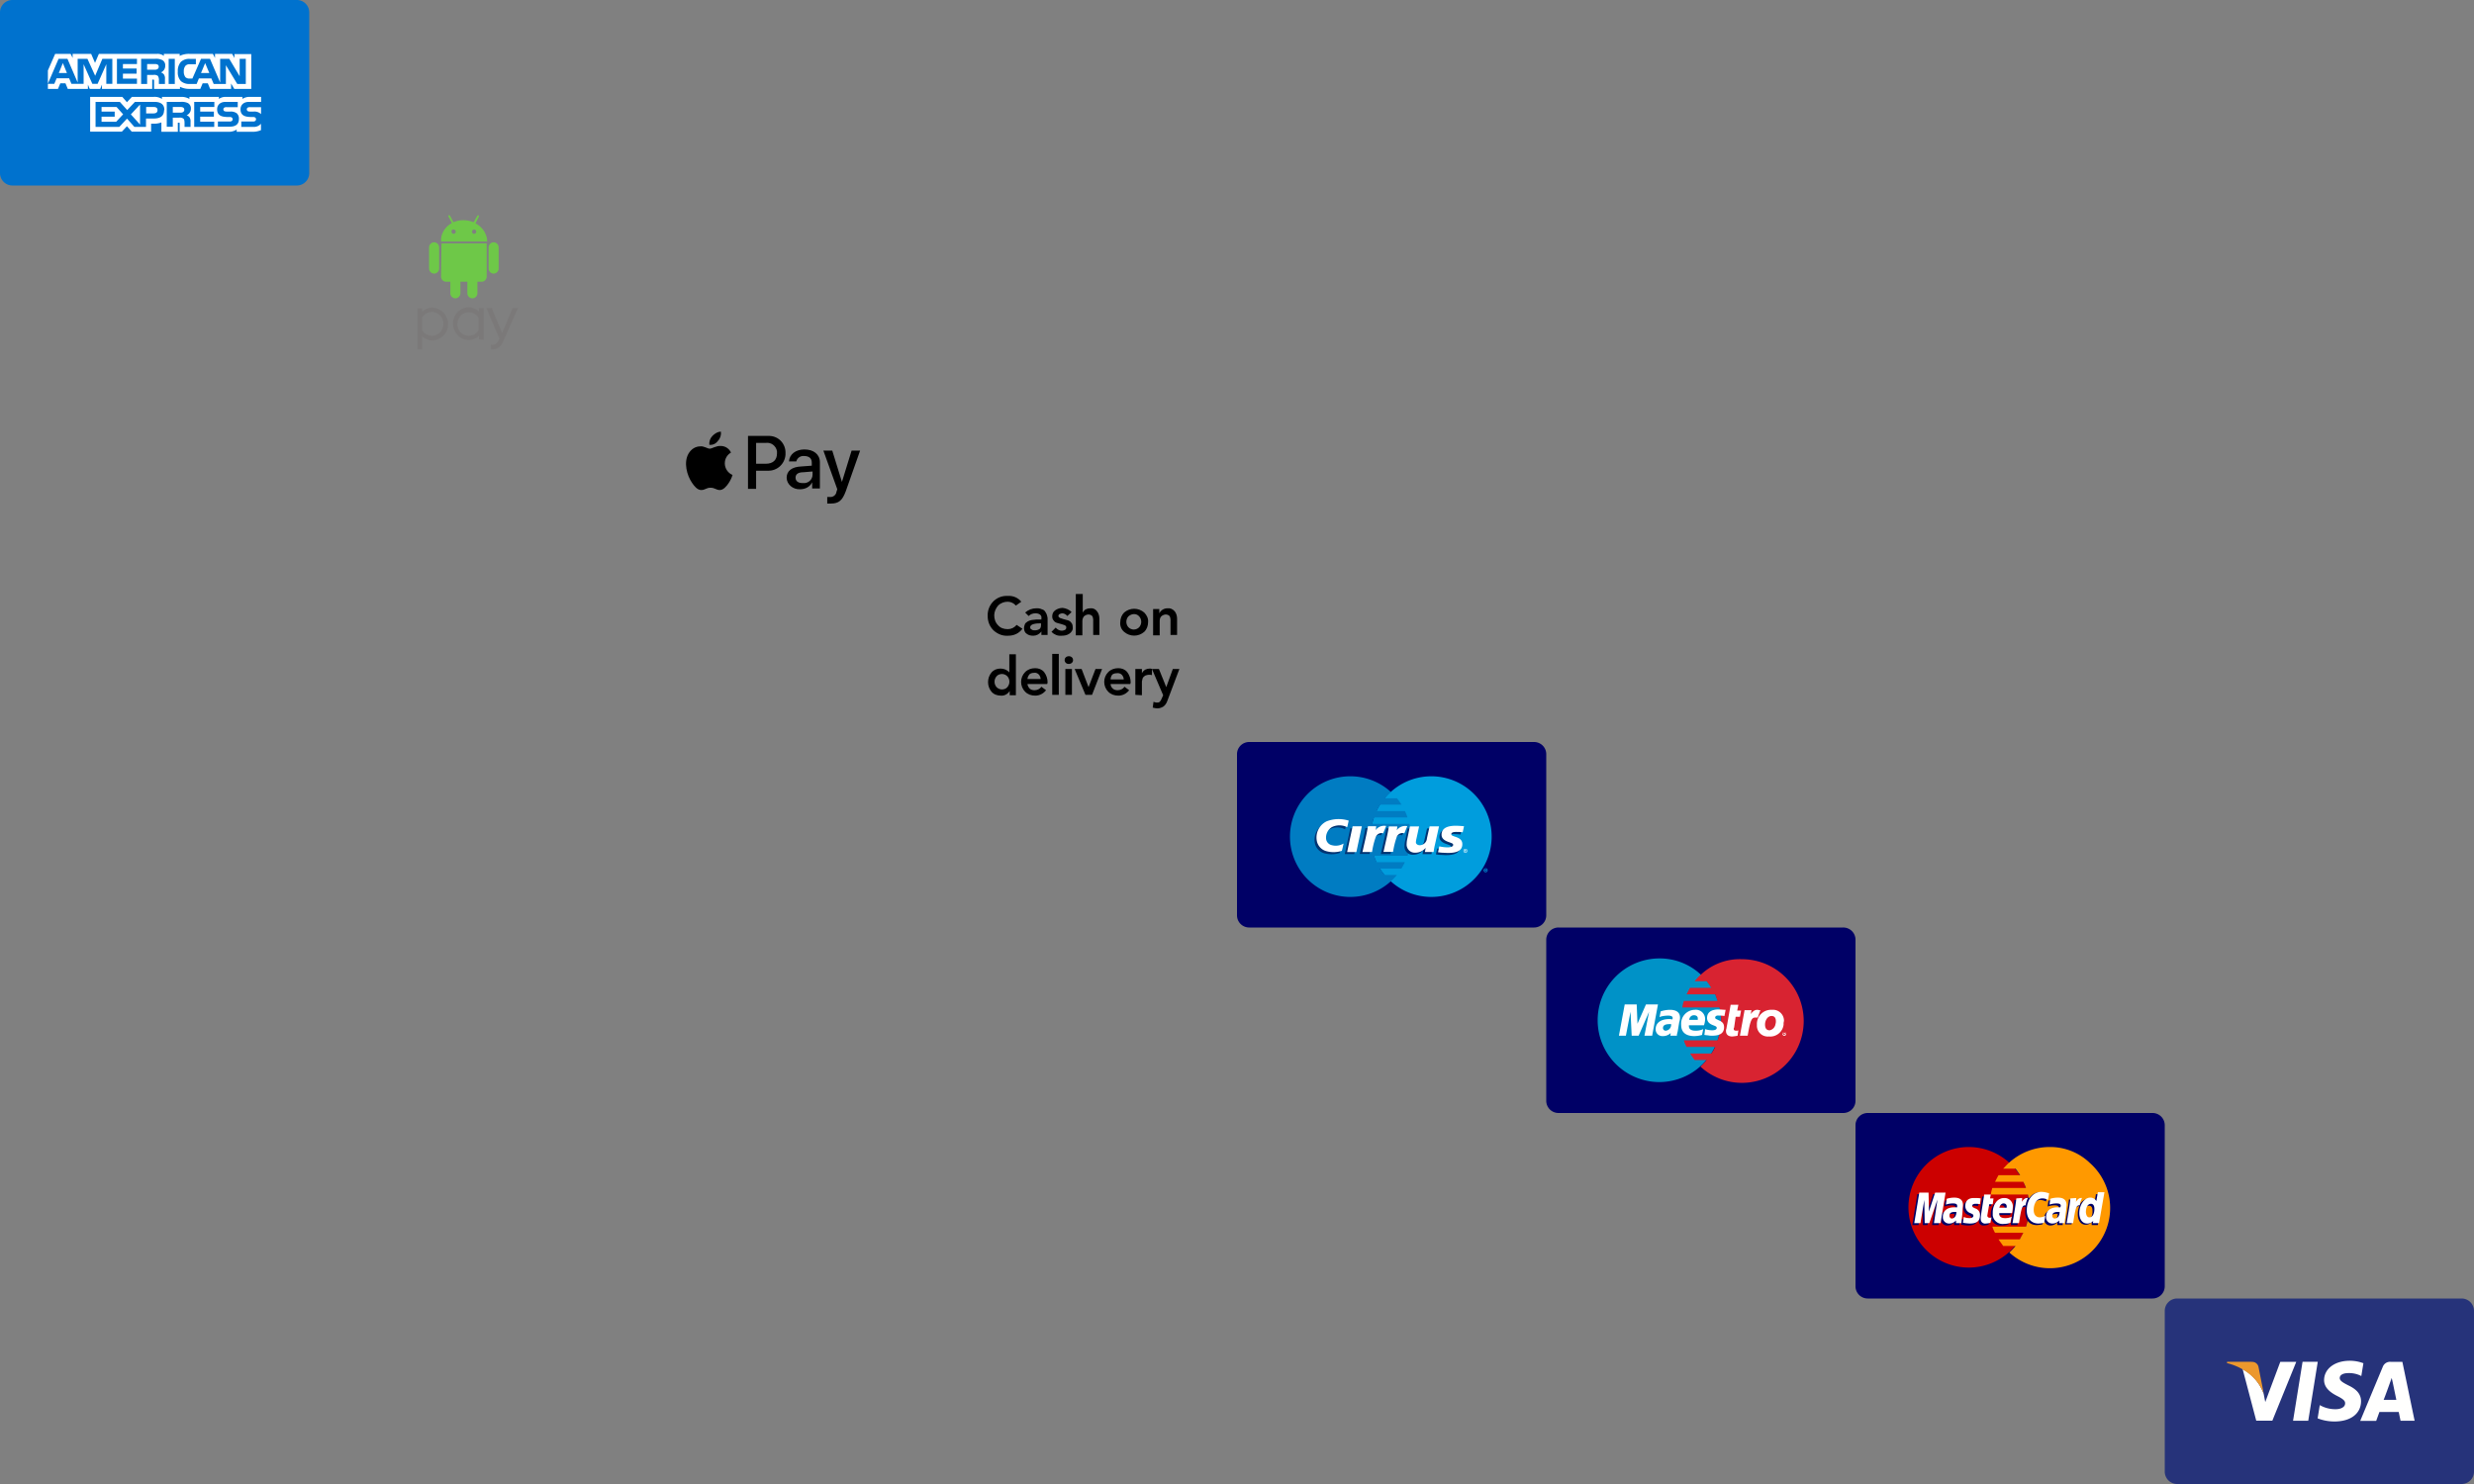 <svg xmlns="http://www.w3.org/2000/svg" xmlns:xlink="http://www.w3.org/1999/xlink" width="640" height="384" viewBox="0 0 640 384"><rect x="0" y="0" width="640" height="384" fill="#808080" stroke="none"/><svg data-name="Layer 1" viewBox="0 0 80 48" width="80" height="48" id="amex" x="0" y="0"><title>amex</title><path d="M0 3.21A3.21 3.21 0 0 1 3.2 0h73.6A3.21 3.21 0 0 1 80 3.21v41.58A3.21 3.21 0 0 1 76.8 48H3.2A3.21 3.21 0 0 1 0 44.79z" fill="#0072ce"></path><g fill="#fff"><path d="M67.53 27.73H64.7a1.06 1.06 0 0 0-.63.12.55.55 0 0 0 .11.95 2 2 0 0 0 .6.07h.84a2.46 2.46 0 0 1 1.76.52c.06.05.1.11.15.16zm0 4.27a2.43 2.43 0 0 1-2.11.83h-3v-1.39h3a.9.9 0 0 0 .63-.16.6.6 0 0 0 .18-.42.55.55 0 0 0-.19-.43.79.79 0 0 0-.55-.15c-1.45 0-3.27 0-3.27-2 0-.94.6-1.92 2.23-1.92h3.09v-1.29h-2.88a3.28 3.28 0 0 0-1.95.53v-.53h-4.24a2.93 2.93 0 0 0-1.85.53v-.53H49v.53a4 4 0 0 0-2.1-.53h-5v.53a3.52 3.52 0 0 0-2.18-.53h-5.6l-1.28 1.38-1.2-1.38h-8.32v9h8.2l1.32-1.41 1.25 1.41h5V32h.5a5.31 5.31 0 0 0 2.16-.32v2.42H46v-2.36h.2c.26 0 .28 0 .28.27v2.09h12.64a3.61 3.61 0 0 0 2.11-.58v.58h4a5.43 5.43 0 0 0 2.28-.42V32zm-6.19-2.59a1.81 1.81 0 0 1 .46 1.37c0 1.4-.87 2-2.43 2h-3v-1.34h3a.92.92 0 0 0 .63-.16.56.56 0 0 0 .18-.42.55.55 0 0 0-.19-.43.8.8 0 0 0-.55-.15c-1.45 0-3.27 0-3.27-2 0-.94.6-1.92 2.22-1.92h3.11v1.37h-2.85a1 1 0 0 0-.63.12.49.49 0 0 0-.23.47.5.5 0 0 0 .34.48 2 2 0 0 0 .6.07h.84a2.53 2.53 0 0 1 1.77.52zm-14-.4a1.44 1.44 0 0 1-.77.14H44.7v-1.46h1.91a1.56 1.56 0 0 1 .74.12.63.63 0 0 1 .32.58.69.69 0 0 1-.32.62zm.93.81a1.65 1.65 0 0 1 .76.54 1.9 1.9 0 0 1 .26 1.18v1.29h-1.55V32c0-.39 0-1-.25-1.27a1.52 1.52 0 0 0-1.14-.29H44.7v2.37h-1.56v-6.45h3.58a3.83 3.83 0 0 1 1.86.3 1.52 1.52 0 0 1 .8 1.44 1.81 1.81 0 0 1-1.1 1.72zm2-3.46h5.18v1.33h-3.66v1.18h3.54v1.32h-3.54v1.29h3.63v1.35h-5.18v-6.47zm-10.46 3h-2v-1.67h2c.56 0 .94.23.94.8s-.37.85-1 .85zm-3.55 2.9l-2.41-2.66 2.38-2.55v5.19zm-6.15-.76h-3.84v-1.31h3.4v-1.32h-3.4v-1.18h3.89l1.69 1.89-1.77 1.9zm12.33-3c0 1.79-1.35 2.17-2.7 2.17h-1.97v2.17h-3l-1.91-2.15-2 2.15h-6.14v-6.48H31l1.91 2.12 2-2.12h5c1.23 0 2.61.34 2.61 2.13zM17.32 18.9l-1.06-2.58-1.05 2.58zm23.39-1a1.46 1.46 0 0 1-.77.14h-1.88v-1.47H40a1.5 1.5 0 0 1 .73.12.59.59 0 0 1 .33.57.65.65 0 0 1-.32.61zm13.44 1l-1.08-2.58L52 18.9zm-25.06 2.79H27.5v-5.07l-2.25 5.07h-1.36l-2.26-5.07v5.07h-3.15l-.6-1.44h-3.23l-.6 1.44h-1.68l2.78-6.47h2.3l2.64 6.13v-6.13h2.53l2 4.39 1.86-4.39h2.58v6.47zm6.34 0h-5.18v-6.47h5.18v1.35H31.8v1.16h3.54v1.33H31.8v1.29h3.63v1.34zM42.74 17a1.81 1.81 0 0 1-1.1 1.73 1.81 1.81 0 0 1 .77.54 1.85 1.85 0 0 1 .26 1.19v1.27H41.1v-.82a2 2 0 0 0-.25-1.26 1.54 1.54 0 0 0-1.13-.27h-1.66v2.35h-1.55v-6.51h3.56a3.64 3.64 0 0 1 1.88.31 1.51 1.51 0 0 1 .79 1.47zm2.48 4.73h-1.59v-6.51h1.59v6.47zm18.36 0h-2.2l-2.94-4.85v4.85h-3.16l-.6-1.44h-3.23l-.58 1.44h-1.82a3.29 3.29 0 0 1-2.24-.73 3.24 3.24 0 0 1-.81-2.49 3.46 3.46 0 0 1 .81-2.51 3.15 3.15 0 0 1 2.36-.76h1.5v1.39H49.2A1.47 1.47 0 0 0 48 17a2.11 2.11 0 0 0-.45 1.47A2.24 2.24 0 0 0 48 20a1.52 1.52 0 0 0 1.08.33h.69L52 15.22h2.32l2.63 6.12v-6.12h2.36L62 19.73v-4.51h1.59v6.47zM12.35 23H15l.6-1.44h1.34l.59 1.44h5.21v-1.1l.47 1.1h2.71l.46-1.12V23h13v-2.4h.25c.18 0 .23 0 .23.31V23h6.7v-.55A5.3 5.3 0 0 0 49 23h2.82l.6-1.44h1.34l.59 1.44h5.43v-1.4l.82 1.4H65v-9h-4.35v1l-.6-1.06h-4.43V15l-.55-1.06h-6a5.36 5.36 0 0 0-2.59.53v-.53h-4.09v.53a2.56 2.56 0 0 0-1.75-.53H25.58l-1 2.33-1-2.33h-4.79V15l-.52-1.06h-4l-1.88 4.29V23z"></path></g></svg><svg viewBox="0 0 80 48" width="80" height="48" id="android-pay" x="80" y="48"><path fill="none" d="M0 3.2C0 1.5 1.4 0 3.1 0H76.8C78.5 0 80 1.4 80 3.1v41.7c0 1.7-1.4 3.2-3.1 3.2H3.2C1.5 48 0 46.6 0 44.9V3.2z"></path><path fill="#6EC848" d="M34.2 15l-.1 8.6c0 .7.6 1.3 1.3 1.3h1.1v3c0 .7.6 1.3 1.3 1.3.7 0 1.3-.6 1.3-1.3v-3h1.8v3c0 .7.6 1.3 1.3 1.3.7 0 1.3-.6 1.3-1.3v-3h1.1c.7 0 1.3-.6 1.3-1.3V15H34.2zm2.6-3.1c0 .3.2.6.5.6s.6-.2.6-.5-.2-.6-.5-.6h-.1c-.3-.1-.5.2-.5.5zm5.3 0c0 .3.2.6.5.6s.6-.2.6-.5-.2-.6-.5-.6c-.3-.1-.5.2-.6.5zm-8 2.6v-.2c0-.4 0-.8.1-1.2.4-1.5 1.4-2.7 2.7-3.4L36 8c-.1-.1 0-.2.1-.3.1-.1.2 0 .3.1l.9 1.7c1.6-.7 3.5-.7 5.2 0l1-1.7c.1-.1.2-.1.3-.1.1.1.1.2.1.3L43 9.8c1.4.7 2.5 2 2.9 3.6 0 .2.1.4.1.5v.6H34.1zM49 16c0-.7-.6-1.3-1.3-1.3-.7 0-1.3.6-1.3 1.3v5.5c0 .7.6 1.3 1.3 1.3.7 0 1.3-.6 1.3-1.3V16zm-15.4 0v5.5c0 .7-.6 1.3-1.3 1.3-.7 0-1.3-.6-1.3-1.3V16c0-.7.6-1.3 1.3-1.3.7 0 1.3.6 1.3 1.3"></path><path fill="#7B7979" d="M54 31.7h-1.4l-3 7.2h.6l-3-7.2h-1.4l3.4 7.9-.3.6c-.2.6-.8 1-1.4 1H47v1.2h.4c1.2 0 2.3-.8 2.7-1.9l3.9-8.8zm-8.9 8.2v-8.2h-1.2v.9c-.7-.7-1.7-1.1-2.7-1.1-2.3.1-4.2 2.1-4 4.5.1 2.2 1.9 3.9 4 4 1 0 2-.4 2.7-1.1v.9l1.2.1zm-3.9-1c-1.7-.1-3-1.5-2.9-3.2.1-1.6 1.3-2.8 2.9-2.9 1 0 2 .5 2.5 1.3 0 .1.1.2.1.3v2.9c0 .1 0 .2-.1.3-.5.8-1.5 1.3-2.5 1.3zm-12 3.5V39c.7.7 1.7 1.1 2.7 1.1 2.3-.1 4.2-2.1 4-4.5-.1-2.2-1.9-3.9-4-4-1 0-2 .4-2.7 1.1v-.9H28v10.6h1.2zm2.6-3.5c-1 0-2-.5-2.5-1.3-.1-.1-.1-.2-.1-.3v-3c0-.1 0-.2.1-.3.6-.8 1.5-1.3 2.5-1.3 1.7.1 3 1.5 2.9 3.2-.1 1.7-1.3 2.9-2.9 3"></path></svg><svg viewBox="0 0 80 48" width="80" height="48" id="apple-pay" x="160" y="96"><path fill="none" d="M0 3.2C0 1.5 1.4 0 3.1 0h73.7C78.5 0 80 1.4 80 3.1v41.7c0 1.7-1.4 3.2-3.1 3.2H3.2C1.5 48 0 46.6 0 44.9V3.2z"></path><path d="M25.7 18.1c-.5.7-1.3 1.1-2.2 1-.1-.8.2-1.7.8-2.3.6-.6 1.3-1.1 2.2-1.1.1.9-.2 1.8-.8 2.4m.8 1.3c-1.2-.1-2.3.7-2.9.7s-1.5-.7-2.4-.6c-1.3 0-2.4.7-3.1 1.9-1.3 2.3-.4 5.6.9 7.5.6.9 1.4 1.9 2.4 1.9s1.3-.6 2.4-.6 1.5.6 2.4.6 1.7-.9 2.3-1.8c.4-.6.8-1.4 1-2.1-1.2-.5-2-1.7-2-3 0-1.2.6-2.2 1.6-2.8-.5-1.1-1.6-1.7-2.6-1.7m7-2.6v13.7h2.1v-4.7h3c2.4.1 4.4-1.7 4.6-4.1v-.4c.1-2.4-1.7-4.4-4.1-4.5H33.5zm2.1 1.8h2.5c1.4-.2 2.7.8 2.9 2.2v.5c0 1.7-1 2.7-2.9 2.7h-2.5v-5.4zm11.4 12c1.3 0 2.5-.6 3.1-1.8v1.6h2v-6.8c0-2-1.6-3.3-4-3.3-2.3 0-3.9 1.3-4 3.1H46c.2-.9 1.1-1.5 2-1.4 1.3 0 2 .6 2 1.7v.8l-2.7.2c-2.5.1-3.8 1.2-3.8 2.9s1.6 3.1 3.5 3zm.6-1.6c-1.1 0-1.8-.5-1.8-1.4s.7-1.4 2-1.4l2.4-.2v.8c0 1.3-1.1 2.3-2.4 2.2h-.2zm7.3 5.3c2.1 0 3-.8 3.9-3.2l3.7-10.5h-2.2l-2.5 8.1-2.5-8.1H53l3.6 10-.2.6c-.1.9-.9 1.5-1.8 1.4H54v1.7h.9z"></path></svg><svg viewBox="0 0 80 48" width="80" height="48" id="cash" x="240" y="144"><path fill="none" d="M0 3.2C0 1.5 1.4 0 3.1 0h73.7C78.5 0 80 1.4 80 3.1v41.7c0 1.7-1.4 3.2-3.1 3.2H3.2C1.5 48 0 46.6 0 44.9V3.2z"></path><path d="M24.2 11.7l-1.4 1c-.5-.6-1.3-1-2.1-1-.9 0-1.8.3-2.5 1-.6.7-1 1.6-1 2.5 0 1 .3 1.9 1 2.6.6.7 1.5 1 2.5 1 .9 0 1.7-.4 2.3-1.1l1.5 1c-.9 1.2-2.2 1.8-3.7 1.8-1.4.1-2.7-.4-3.8-1.4-1-1-1.5-2.3-1.5-3.7-.1-2.8 2-5.1 4.7-5.2h.5c1.4-.1 2.7.5 3.5 1.5zm5.2 8.6v-.9c-.5.7-1.3 1.1-2.1 1.1-.6 0-1.2-.1-1.7-.5-.5-.3-.7-.9-.7-1.5 0-.3.1-.6.2-.9.1-.3.3-.5.5-.6.2-.2.5-.3.7-.4.3-.1.6-.2.9-.2.4 0 .7-.1.9-.1h1.3V16c.1-.4-.1-.8-.4-1-.3-.2-.7-.3-1.1-.3-.7 0-1.3.2-1.8.7l-.9-.9c.8-.7 1.8-1.1 2.9-1.1.4 0 .7 0 1 .1.3.1.5.2.8.3.2.1.4.3.5.5.1.2.2.3.3.5.1.2.1.4.2.6 0 .2.1.4.1.5v4.4h-1.6zm-.1-2.6v-.4H29c-1.7 0-2.5.4-2.5 1 0 .3.1.5.4.6.2.2.5.2.8.2.5 0 .9-.1 1.3-.4.2-.2.3-.6.3-1zm7.9-3.3l-1.1 1c-.3-.4-.8-.7-1.3-.7-.2 0-.5.1-.7.2-.2.1-.3.3-.3.5s.2.4.4.5l.9.3c.4.1.7.2 1.1.3.4.1.7.3.9.6.3.3.4.7.4 1.2.1.7-.3 1.3-.9 1.7-.6.4-1.3.5-2 .5-1 .1-1.9-.3-2.6-1l1.1-1.1c.4.5 1 .8 1.6.8.3 0 .5-.1.8-.2.3-.2.4-.5.3-.9l-.3-.3-.9-.3c-.4-.1-.7-.2-1.1-.3-.4-.1-.7-.3-.9-.6-.3-.3-.4-.7-.4-1.1 0-.6.2-1.2.8-1.6.6-.4 1.2-.6 1.9-.6.8.1 1.7.4 2.3 1.1zm2.9-4.7v4.8c.2-.3.4-.6.7-.8.4-.2.8-.3 1.2-.3.7-.1 1.4.2 1.8.8.4.5.6 1.2.6 1.9v4.2h-1.6v-3.4-.6c0-.2-.1-.4-.1-.6-.1-.2-.2-.4-.4-.5-.2-.1-.4-.2-.7-.2-.4 0-.9.2-1.2.5-.3.4-.4.8-.4 1.2v3.7h-1.7V9.7h1.8zm10.7 9.8c-.7-.6-1.1-1.5-1-2.5 0-1 .4-1.9 1-2.5 1.5-1.3 3.7-1.3 5.2 0 .7.7 1.1 1.6 1 2.5 0 .9-.3 1.8-1 2.5-1.5 1.3-3.7 1.3-5.2 0zm1.1-4c-.7.8-.7 2 0 2.8.8.8 2 .8 2.8 0 .7-.8.7-2 0-2.8-.7-.8-1.9-.8-2.8 0 .1 0 .1 0 0 0zm6.4 4.8v-6.7h1.6v1.1c.4-.8 1.2-1.3 2.1-1.3.7-.1 1.4.2 1.9.8.4.5.6 1.2.6 1.9v4.2h-1.7v-3.4-.6c0-.2-.1-.4-.1-.6-.1-.2-.2-.4-.4-.5-.2-.1-.4-.2-.7-.2-.4 0-.9.2-1.2.5-.3.3-.4.8-.4 1.2v3.7h-1.7zM21.2 35.8v-1c-.5.8-1.4 1.3-2.3 1.2-.9 0-1.8-.3-2.4-1-.6-.7-.9-1.6-.9-2.5 0-.9.3-1.8.9-2.5.6-.7 1.4-1 2.3-1 .9 0 1.7.3 2.3 1v-4.7h1.7v10.6h-1.6zM17.8 31c-.7.8-.7 2 0 2.8.4.4.9.6 1.4.6.5 0 1.1-.2 1.4-.6.7-.8.7-2 0-2.8-.4-.4-.9-.6-1.4-.6-.5 0-1.1.2-1.4.6zm13.1 2h-5.1c0 .4.3.9.6 1.2.3.3.8.4 1.2.4.7 0 1.4-.3 1.8-.9l1.2.9c-.7.9-1.7 1.4-2.8 1.4-1 0-1.9-.3-2.6-1-1.4-1.4-1.4-3.7 0-5.1.7-.7 1.6-1 2.6-1 .9 0 1.7.3 2.3 1 .6.8.9 1.7.9 2.7l-.1.4zm-5.1-1.3h3.4c0-.4-.2-.9-.5-1.2-.3-.3-.8-.5-1.2-.4-.4 0-.9.1-1.2.4-.3.4-.5.8-.5 1.2zm6.4 4.1V25.2h1.7v10.6h-1.7zm3.5-8.3c-.4-.4-.4-1 0-1.4.2-.2.5-.3.8-.3.3 0 .6.1.8.3.4.4.4 1 0 1.4-.2.2-.5.3-.8.3-.4 0-.6-.1-.8-.3zm-.1 8.3v-6.7h1.7v6.7h-1.7zm5.2 0L38 29.1h1.8l1.8 4.7 1.8-4.7h1.7l-2.6 6.7h-1.7zM52.4 33h-5.1c0 .4.2.9.6 1.2.3.3.8.4 1.2.4.7 0 1.4-.3 1.8-.9l1.2.9c-.7.9-1.7 1.4-2.8 1.4-1 0-1.9-.3-2.6-1-1.4-1.4-1.4-3.7 0-5.1.7-.7 1.6-1 2.6-1 .9 0 1.7.3 2.3 1 .6.8.9 1.7.9 2.7l-.1.4zm-5.1-1.2h3.4c0-.4-.2-.9-.5-1.2-.3-.3-.8-.5-1.3-.4-.4 0-.9.1-1.2.4-.2.3-.4.7-.4 1.2zm6.4 4v-6.7h1.7v1.1c.2-.4.5-.7.8-.9.4-.2.8-.3 1.2-.3.2 0 .4 0 .6.1v1.6c-.3-.1-.5-.1-.8-.1-.3 0-.6.1-.9.2-.2.1-.4.3-.6.5-.1.2-.2.4-.2.6 0 .1-.1.3-.1.4v3.6l-1.7-.1zm7.2.1L58 29.1h1.8l1.9 4.7 1.7-4.7h1.7L62 37.3c-.2.6-.5 1.1-1 1.5-.5.3-1 .5-1.6.5-.4 0-.8-.1-1.2-.2l.2-1.5c.3.1.6.2.8.2.3 0 .6 0 .8-.2.2-.2.4-.5.5-.8l.4-.9z"></path></svg><svg data-name="Layer 1" viewBox="0 0 80 48" width="80" height="48" id="cirrus" x="320" y="192"><path d="M0 3.2A3.15 3.15 0 0 1 3.12 0H76.8A3.15 3.15 0 0 1 80 3.12V44.8a3.15 3.15 0 0 1-3.12 3.2H3.2A3.15 3.15 0 0 1 0 44.88V3.2z" fill="#006"></path><path d="M39.79 36.06a15.61 15.61 0 0 1-1.1-22c.35-.39.72-.75 1.1-1.1" fill="#009ddd" stroke="#009ddd" stroke-width=".058"></path><path d="M63.82 33.19a.51.51 0 1 1 .51.51.51.51 0 0 1-.51-.51zm.51.38a.39.39 0 0 0 0-.77.39.39 0 0 0 0 .77zm-.07-.16h-.1V33h.3a.14.14 0 0 1 .06.11.12.12 0 0 1-.08.11l.08.2h-.11l-.07-.18h-.08zm0-.26h.12a.06.06 0 0 0-.06 0h-.06z" fill="#009ddd"></path><path d="M39.79 36.05a15.61 15.61 0 1 0-5.13-11.57 15.61 15.61 0 0 0 5.13 11.57" fill="#009ddd"></path><path d="M44.85 22.83a15.3 15.3 0 0 0-.26-1.65H35a15.45 15.45 0 0 1 .45-1.65h8.66a15.93 15.93 0 0 0-.66-1.66h-7.31a13.19 13.19 0 0 1 .9-1.65h5.53a16.18 16.18 0 0 0-1.19-1.66h-3.15a17.32 17.32 0 0 1 1.56-1.65 15.61 15.61 0 1 0 0 23.14 15.4 15.4 0 0 0 1.58-1.65h-3.14A16.05 16.05 0 0 1 37 32.75h5.53a17.74 17.74 0 0 0 .9-1.66h-7.29a13.9 13.9 0 0 1-.67-1.65h8.66a15.45 15.45 0 0 0 .45-1.65 15.9 15.9 0 0 0 .26-5z" fill="#007cc2"></path><path d="M58.58 28.15a.51.51 0 1 1 .51.51.51.51 0 0 1-.51-.51zm.51.38a.39.39 0 1 0-.38-.38.38.38 0 0 0 .37.38zm-.09-.16h-.1v-.44h.18a.17.17 0 0 1 .12 0 .13.13 0 0 1 .05.11.11.11 0 0 1-.07.11l.08.2h-.12l-.06-.18H59v.18zm0-.26h.06a.06.06 0 0 0 .06 0 .05.05 0 0 0 0-.05H59v.09z" fill="#fff"></path><path d="M29.31 22.32h2.46L30.33 29h-2.45zM28.36 20.89c-.14.61-.21 1-.4 1.7a4.38 4.38 0 0 0-4 0 3.2 3.2 0 0 0-1.44 3.11 1.89 1.89 0 0 0 1.17 1.45 3.94 3.94 0 0 0 3.34-.34c-.17.76-.29 1.35-.44 1.89a6.91 6.91 0 0 1-4.15.05A3.42 3.42 0 0 1 20.11 26a4.66 4.66 0 0 1 2.57-4.9 8.57 8.57 0 0 1 5.68-.21zM52.37 24.53c0 .86.57 1.45 1.86 1.89 1 .34 1.14.44 1.14.75s-.44.61-1.4.61a8.84 8.84 0 0 1-2.18-.25l-.34 1.56h.11l.44.07.64.06c.58 0 1 .06 1.34.06 2.57 0 3.76-.72 3.76-2.27 0-.93-.49-1.48-1.71-1.88-1-.35-1.14-.42-1.14-.74s.4-.56 1.19-.56a16.73 16.73 0 0 1 1.75.11l.35-1.57a20.55 20.55 0 0 0-2.18-.14c-2.68-.01-3.63 1.04-3.63 2.3zM50.62 27.28a17.1 17.1 0 0 0-.3 1.74H48l.17-1 .06-.09a3.4 3.4 0 0 1-2.71 1.24 2.11 2.11 0 0 1-2.19-2.3 6.05 6.05 0 0 1 .19-1.4l.63-3.1h2.38l-.67 3.12a4.75 4.75 0 0 0-.17 1c0 .4.4.79 1.07.77 1 0 1.53-.84 1.71-1.82l.7-3.06h2.53zM43.52 22.3l-.77 1.84-.4-.07a1.68 1.68 0 0 0-1.55.93 20.43 20.43 0 0 0-1.06 4h-2.55l.12-.46c.45-2.05 1-4.15 1.34-6.21h2.23a4.55 4.55 0 0 1-.14 1 2.74 2.74 0 0 1 2.75-1.06z" fill="#003473"></path><path d="M44.05 21.78a2.69 2.69 0 0 0-2.73 1.06 4.06 4.06 0 0 0 .14-1h-2.18C39 23.86 38.41 26 38 28l-.12.44h2.49a21.75 21.75 0 0 1 1-4 1.62 1.62 0 0 1 1.52-.89l.4.08zM29.91 21.81h2.39l-1.42 6.67h-2.39zM28.9 20.35c-.14.61-.21 1-.4 1.7a4.38 4.38 0 0 0-4 0 3.2 3.2 0 0 0-1.44 3.11 1.89 1.89 0 0 0 1.18 1.45 3.93 3.93 0 0 0 3.33-.34c-.16.75-.29 1.35-.44 1.89a6.91 6.91 0 0 1-4.15.05 3.43 3.43 0 0 1-2.36-2.79 4.65 4.65 0 0 1 2.56-4.89 8.57 8.57 0 0 1 5.72-.18zM52.92 24c0 .86.57 1.45 1.86 1.89 1 .35 1.14.44 1.14.75s-.44.62-1.4.62a9.36 9.36 0 0 1-2.18-.26L52 28.53h.11l.45.07.63.06c.58 0 1 .05 1.35.05 2.56 0 3.75-.71 3.75-2.26 0-.93-.49-1.48-1.71-1.89-1-.34-1.14-.42-1.14-.74s.4-.55 1.19-.55c.48 0 1.13 0 1.75.1l.35-1.57c-.63-.07-1.59-.13-2.15-.13-2.72 0-3.66 1-3.66 2.29zM51.16 26.74c-.12.58-.23 1.14-.3 1.73h-2.25l.19-1.08a3.44 3.44 0 0 1-2.72 1.25 2.1 2.1 0 0 1-2.19-2.3 6.05 6.05 0 0 1 .19-1.4l.65-3.1h2.38l-.67 3.1a4.94 4.94 0 0 0-.16 1c0 .4.39.79 1.07.77a1.91 1.91 0 0 0 1.79-1.82l.69-3.06h2.43l-1.09 4.91z" fill="#fff"></path><path d="M38.07 22.3l-.77 1.84-.4-.07a1.66 1.66 0 0 0-1.54.89 19.76 19.76 0 0 0-1.06 4h-2.56l.12-.46c.45-2.05 1-4.15 1.34-6.21h2.23a4.47 4.47 0 0 1-.14 1 2.72 2.72 0 0 1 2.71-1z" fill="#003473"></path><path d="M37.86 23.64l-.4-.08a1.63 1.63 0 0 0-1.52.9 20 20 0 0 0-1 4h-2.5l.12-.45c.43-2.05 1-4.15 1.31-6.21H36a4.64 4.64 0 0 1-.14 1 2.71 2.71 0 0 1 2.73-1.07l-.77 1.87z" fill="#fff"></path></svg><svg data-name="Layer 1" viewBox="0 0 80 48" width="80" height="48" id="maestro" x="400" y="240"><title>maestro</title><path d="M0 3.2A3.16 3.16 0 0 1 3.2 0h73.6A3.16 3.16 0 0 1 80 3.2v41.6a3.16 3.16 0 0 1-3.2 3.2H3.2A3.16 3.16 0 0 1 0 44.8z" fill="#006"></path><path d="M45.2 24A15.85 15.85 0 0 0 40 12.2 15.57 15.57 0 0 0 29.3 8a16 16 0 0 0 0 32 16 16 0 0 0 15.9-16z" fill="#0092c7"></path><path d="M40 12.2a12.88 12.88 0 0 0-1.6 1.7h3.1c.4.5.8 1.1 1.2 1.7h-5.5c-.3.5-.6 1.1-.9 1.7h7.4c.2.5.4 1.1.6 1.7h-8.7a8.47 8.47 0 0 0-.4 1.7h9.6a9.63 9.63 0 0 1 .4 3.4 14.4 14.4 0 0 1-.9 5.1h-8.7a8.65 8.65 0 0 0 .7 1.7h7.4a9.5 9.5 0 0 1-1 1.7h-5.5c.4.6.8 1.2 1.2 1.7h3.1c-.5.6-1.1 1.2-1.6 1.7a15.75 15.75 0 0 0 10.7 4.2 16 16 0 0 0 0-32 14.63 14.63 0 0 0-10.6 4z" fill="#d82331"></path><path d="M61.5 27.6l-.1-.4h.3c.1 0 .1.1.1.2a.1.1 0 0 1-.1.1l.1.2h-.1l-.1-.2h-.1v-.2h.1c.1 0 .1 0 .1-.1h-.2v.4zm.1.2a.43.43 0 0 0 .4-.4.4.4 0 0 0-.8 0 .43.43 0 0 0 .4.4zm-.5-.3a.5.5 0 1 1 .5.5.47.47 0 0 1-.5-.5zM27.4 28h-2l1.2-6.2-2.7 6.2h-1.8l-.3-6.2-1.2 6.2h-1.8l1.5-8.1h3.1l.2 5 2.2-5h3.1L27.4 28M49.5 28a9.32 9.32 0 0 1-1.4.2c-1 0-1.6-.5-1.6-1.4a1.27 1.27 0 0 1 .1-.6l.1-.6.1-.5.9-5.1h2l-.3 1.5h1l-.3 1.6H49l-.4 2.8a.37.37 0 0 0-.1.3c0 .4.2.5.7.5a.75.75 0 0 0 .5-.1l-.2 1.4M54.9 21.3h-.3c-.6 0-1.1.3-1.7 1.1l.2-1h-1.8L50.1 28h2c.7-4 1-4.7 2-4.7h.6l.7-1.9c-.3 0-.6 0-.5-.1zM43.2 25.3c.8.3.9.4.9.7s-.3.6-1.2.6a6.15 6.15 0 0 1-1.8-.3l-.2 1.5s.7.1.9.1a4.91 4.91 0 0 0 1.1.1c2.1 0 3.1-.7 3.1-2.2 0-.9-.4-1.4-1.4-1.8-.8-.4-.9-.4-.9-.7s.3-.6 1-.5a7.08 7.08 0 0 1 1.4.1l.3-1.6c-.5 0-1.3-.1-1.8-.1-2.2 0-3 1-3 2.2 0 .9.5 1.5 1.6 1.9zM32.3 25h-.4c-1.1 0-1.7.3-1.7 1a.68.68 0 0 0 .7.7 1.52 1.52 0 0 0 1.4-1.7zm1.5 3h-1.7l.1-.7a2.86 2.86 0 0 1-2.1.8 1.73 1.73 0 0 1-1.8-1.8c0-1.6 1.3-2.6 3.5-2.6a2.49 2.49 0 0 1 .8.1.76.76 0 0 0 .1-.4q0-.6-1.2-.6a8.81 8.81 0 0 0-1.7.2l-.3.1-.2.1.3-1.5a8 8 0 0 1 2.4-.4c1.7 0 2.6.7 2.6 2a3.52 3.52 0 0 1-.2 1.2l-.4 2.4-.1.4-.1.4v.3zM39.2 23.9v-.4c0-.5-.4-.8-1-.8a1.21 1.21 0 0 0-1.2 1.2zm1.1 3.9a7.47 7.47 0 0 1-2 .3c-2.2 0-3.4-1-3.4-2.9a3.59 3.59 0 0 1 3.5-3.9 2.4 2.4 0 0 1 2.7 2.4 5.5 5.5 0 0 1-.3 1.6h-3.9v.2c0 .8.6 1.2 1.7 1.2a4.48 4.48 0 0 0 2-.4l-.3 1.5zM59.4 24.2c0-.7-.3-1.3-1.1-1.3-1.1 0-1.7 1.2-1.7 2.2s.4 1.5 1.2 1.5a1.9 1.9 0 0 0 1.5-1.6 2.2 2.2 0 0 0 .1-.8zm2 .9a3.47 3.47 0 0 1-3.8 3.1 2.81 2.81 0 0 1-3.1-3 3.67 3.67 0 0 1 3.9-3.9 2.84 2.84 0 0 1 3.1 2.9 2.48 2.48 0 0 0-.1.9z" fill="#fff"></path></svg><svg data-name="Layer 1" viewBox="0 0 80 48" width="80" height="48" id="mastercard" x="480" y="288"><title>mastercard</title><path d="M0 3.2A3.16 3.16 0 0 1 3.2 0h73.6A3.16 3.16 0 0 1 80 3.2v41.6a3.16 3.16 0 0 1-3.2 3.2H3.2A3.16 3.16 0 0 1 0 44.8z" fill="#006"></path><path d="M44.9 24.4A15.6 15.6 0 1 1 29.3 8.8a15.62 15.62 0 0 1 15.6 15.6" fill="#c00"></path><path d="M50.3 8.8a15.63 15.63 0 0 0-10.5 4c-.6.5-1.1 1.1-1.6 1.6h3.2c.4.5.8 1.1 1.2 1.7H37c-.3.5-.6 1.1-.9 1.7h7.3a11.11 11.11 0 0 1 .7 1.6h-8.7a10.46 10.46 0 0 0-.4 1.7h9.6a15.67 15.67 0 0 1-.5 8.3h-8.7a7.74 7.74 0 0 0 .7 1.6h7.3c-.3.6-.6 1.1-.9 1.7H37c.4.6.8 1.1 1.2 1.7h3.2a12.88 12.88 0 0 1-1.6 1.7 15.58 15.58 0 1 0 20.8-23.2 14.77 14.77 0 0 0-10.3-4.1" fill="#f90"></path><path d="M25.6 26.1h-.4c-1 0-1.5.3-1.5 1a.75.75 0 0 0 .5.7h.1c.8 0 1.3-.7 1.3-1.7zm1.3 2.9h-1.4v-.7a2.34 2.34 0 0 1-1.8.8 1.58 1.58 0 0 1-1.6-1.6v-.1c0-1.6 1.1-2.5 3-2.5h.7c0-.1.1-.3.1-.4 0-.4-.3-.6-1.1-.6a5.66 5.66 0 0 0-1.8.3c0-.1.2-1.5.2-1.5a6.45 6.45 0 0 1 2-.3c1.5 0 2.2.7 2.2 1.9 0 .4-.1.9-.1 1.3-.1.9-.4 2.9-.4 3.4zM21.5 29h-1.7l1-6.1-2.2 6.1h-1.2l-.1-6.1-1 6.1h-1.6l1.3-8h2.4l.2 4.5 1.5-4.5h2.7l-1.3 8M52.3 26.1H52c-1 0-1.5.3-1.5 1a.75.75 0 0 0 .5.7h.1c.7 0 1.2-.7 1.2-1.7zm1.3 2.9h-1.4v-.7a2.34 2.34 0 0 1-1.8.8 1.58 1.58 0 0 1-1.6-1.6v-.1c0-1.6 1.1-2.5 3-2.5h.7c0-.1.1-.3.1-.4 0-.4-.3-.6-1.1-.6a5.66 5.66 0 0 0-1.8.3c0-.1.2-1.5.2-1.5a6.45 6.45 0 0 1 2-.3c1.5 0 2.2.7 2.2 1.9 0 .4-.1.9-.1 1.3-.1.9-.4 2.9-.4 3.4zM34.4 28.9a5 5 0 0 1-1.2.2 1.16 1.16 0 0 1-1.3-1.1v-.3a9.85 9.85 0 0 1 .2-1.7c.1-.6.7-4.4.7-4.4h1.7l-.2 1h1l-.2 1.5h-1c-.2 1.2-.5 2.8-.5 3a.56.56 0 0 0 .6.5.9.9 0 0 0 .5-.1l-.3 1.5M39.6 28.8a5.08 5.08 0 0 1-1.7.3 2.58 2.58 0 0 1-2.9-2.2v-.6c0-2.2 1.3-3.8 3-3.8a2.14 2.14 0 0 1 2.3 2v.3a4.53 4.53 0 0 1-.3 1.6h-3.4c-.1.9.5 1.3 1.5 1.3a3.92 3.92 0 0 0 1.8-.4zm-1-3.8c0-.1.2-1.1-.8-1.1-.5 0-.9.4-1.1 1.1zM27.9 24.6a1.92 1.92 0 0 0 1.3 1.8c.7.3.8.4.8.7s-.3.6-1 .6a4 4 0 0 1-1.5-.3l-.2 1.5a11 11 0 0 0 1.8.2c1.8 0 2.6-.7 2.6-2.1a1.71 1.71 0 0 0-1.2-1.8c-.7-.3-.8-.4-.8-.7s.3-.5.8-.5a4.87 4.87 0 0 1 1.2.1l.2-1.5a7.57 7.57 0 0 0-1.5-.1c-1.9-.1-2.5.9-2.5 2.1M47.8 22.5a4.19 4.19 0 0 1 1.5.4l.3-1.7a6.19 6.19 0 0 0-1.9-.7A3.28 3.28 0 0 0 45 22c-1-.3-1.4.3-1.9 1l-.4.1c0-.2.1-.4 0-.6h-1.6c-.2 2-.6 4-.9 6v.5h1.7c.3-1.8.4-3 .5-3.8l.6-.4c.1-.4.4-.5 1-.5a5.7 5.7 0 0 0-.1 1.3c0 2.1 1.1 3.4 3 3.4a7.72 7.72 0 0 0 1.5-.2l.3-1.8a3.26 3.26 0 0 1-1.4.4c-1 0-1.6-.7-1.6-1.9 0-1.7.9-3 2.1-3M62.2 21l-.4 2.3a2.09 2.09 0 0 0-1.6-1.1 2.65 2.65 0 0 0-2.2 1.6 5.73 5.73 0 0 1-1.4-.4c0-.3.1-.7.1-1h-1.5c-.2 2-.6 4-.9 6l-.1.4h1.7c.2-1.5.4-2.7.5-3.7.6-.5.9-1 1.5-1a5.22 5.22 0 0 0-.4 2.1c0 1.6.8 2.7 2 2.7a2 2 0 0 0 1.6-.7v.8h1.6l1.3-7.9zM60 27.5c-.6 0-.9-.4-.9-1.3 0-1.3.5-2.2 1.3-2.2.6 0 .9.4.9 1.3.1 1.3-.5 2.2-1.3 2.2z" fill="#006"></path><path fill="#fff" d="M22 28.5h-1.7l.9-6.1-2.1 6.1h-1.2l-.1-6-1 6h-1.6l1.3-7.9h2.4l.1 4.9 1.6-4.9h2.7L22 28.5M26.1 25.6h-.4c-1 0-1.4.3-1.4 1a.75.75 0 0 0 .5.7h.1c.7 0 1.2-.7 1.2-1.7zm1.3 2.9H26v-.7a2.34 2.34 0 0 1-1.8.8 1.58 1.58 0 0 1-1.6-1.6v-.1c0-1.6 1.1-2.5 3-2.5h.7V24c0-.4-.3-.6-1.1-.6a5.66 5.66 0 0 0-1.8.3c0-.1.2-1.5.2-1.5a6.45 6.45 0 0 1 2-.3c1.5 0 2.2.7 2.2 1.9 0 .4-.1.9-.1 1.3 0 .9-.3 2.9-.3 3.4zM50.1 20.8l-.3 1.7a2.82 2.82 0 0 0-1.5-.4c-1.3 0-2.2 1.2-2.2 3 0 1.2.6 1.9 1.6 1.9a3.26 3.26 0 0 0 1.4-.4l-.3 1.8a7.72 7.72 0 0 1-1.5.2c-1.8 0-3-1.3-3-3.4 0-2.8 1.6-4.8 3.8-4.8a6.47 6.47 0 0 1 2 .4M52.8 25.6h-.4c-1 0-1.5.3-1.5 1a.75.75 0 0 0 .5.7h.1c.8 0 1.3-.7 1.3-1.7zm1.3 2.9h-1.4v-.7a2.34 2.34 0 0 1-1.8.8 1.58 1.58 0 0 1-1.6-1.6v-.1c0-1.6 1.1-2.5 3-2.5h.7c0-.1.1-.3.1-.4 0-.4-.3-.6-1.1-.6a5.66 5.66 0 0 0-1.8.3c0-.1.2-1.5.2-1.5a6.45 6.45 0 0 1 2-.3c1.5 0 2.2.7 2.2 1.9 0 .4-.1.9-.1 1.3-.1.9-.4 2.9-.4 3.4zM34.9 28.4a5 5 0 0 1-1.2.2 1.11 1.11 0 0 1-1.3-1.1v-.3c0-.3.1-1 .2-1.7l.7-4.4H35l-.2 1h.9l-.2 1.5h-.9c-.2 1.2-.5 2.8-.5 3a.56.56 0 0 0 .6.5.9.9 0 0 0 .5-.1l-.3 1.4M40.1 28.4a5.08 5.08 0 0 1-1.7.3 2.58 2.58 0 0 1-2.9-2.2v-.7c0-2.2 1.3-3.8 2.9-3.8a2.14 2.14 0 0 1 2.3 2v.3a8.75 8.75 0 0 1-.2 1.6h-3.3c-.1.9.5 1.3 1.5 1.3a3.92 3.92 0 0 0 1.8-.4c-.2 0-.4 1.6-.4 1.6zm-1-3.9c0-.1.2-1.1-.8-1.1-.5 0-.9.4-1.1 1.1zM28.4 24.1a1.92 1.92 0 0 0 1.3 1.8c.7.3.8.4.8.7s-.3.6-1 .6a4 4 0 0 1-1.5-.3l-.2 1.5a11 11 0 0 0 1.8.2c1.8 0 2.6-.7 2.6-2.1a1.71 1.71 0 0 0-1.2-1.8c-.7-.3-.8-.4-.8-.7s.3-.5.8-.5a4.87 4.87 0 0 1 1.2.1l.2-1.5a7.57 7.57 0 0 0-1.5-.1c-1.9-.1-2.5.9-2.5 2.1M63 28.5h-1.6l.1-.6a2 2 0 0 1-1.6.7c-1.2 0-2-1.1-2-2.7 0-2.1 1.3-4 2.8-4a1.7 1.7 0 0 1 1.6.9l.4-2.3h1.7zM60.5 27c.8 0 1.3-.9 1.3-2.2 0-.8-.3-1.3-.9-1.3-.8 0-1.3.9-1.3 2.2.1.9.4 1.3.9 1.3zM55.6 22.1c-.2 2-.6 4-.9 6l-.1.4h1.7c.6-3.9.8-4.7 1.7-4.6a6 6 0 0 1 .6-1.9c-.7-.1-1.1.3-1.6 1a3.4 3.4 0 0 0 .1-1l-1.5.1M41.6 22.1c-.2 2-.6 4-.9 6l-.1.4h1.7c.6-3.9.8-4.7 1.7-4.6a6 6 0 0 1 .6-1.9c-.7-.1-1.1.3-1.6 1a3.4 3.4 0 0 0 .1-1l-1.5.1"></path></svg><svg data-name="Layer 1" viewBox="0 0 80 48" width="80" height="48" id="visa" x="560" y="336"><title>visa</title><path d="M0 3.21A3.21 3.21 0 0 1 3.2 0h73.6A3.21 3.21 0 0 1 80 3.21v41.58A3.21 3.21 0 0 1 76.8 48H3.2A3.21 3.21 0 0 1 0 44.79z" fill="#26337a"></path><path fill="#fffffe" d="M33.19 31.64l2.46-15.26h3.93l-2.46 15.26h-3.93M51.39 16.75a9.88 9.88 0 0 0-3.53-.64c-3.88 0-6.62 2.07-6.64 5 0 2.19 2 3.41 3.44 4.14s2.05 1.23 2 1.9c0 1-1.22 1.49-2.35 1.49a7.9 7.9 0 0 1-3.71-.8l-.5-.25-.55 3.42a11.77 11.77 0 0 0 4.38.81c4.13 0 6.81-2 6.85-5.21 0-1.74-1-3.06-3.31-4.14-1.37-.71-2.21-1.18-2.2-1.9s.73-1.27 2.29-1.27a6.89 6.89 0 0 1 2.94.59l.35.17.54-3.31M56.62 26.23C57 25.35 58.19 22 58.19 22s.32-.88.52-1.45l.29 1.27.91 4.41zm4.85-9.84h-3a2 2 0 0 0-2.06 1.27l-5.84 14h4.13l.83-2.29h5l.47 2.27h3.64l-3.17-15.25zM29.89 16.39L26 26.79l-.41-2.11a11.68 11.68 0 0 0-5.44-6.4l3.52 13.34h4.16l6.19-15.23h-4.13"></path><path d="M22.47 16.38h-6.34l-.05.32c4.93 1.26 8.2 4.31 9.55 8l-1.38-7a1.64 1.64 0 0 0-1.78-1.29" fill="#ec982d"></path></svg></svg>